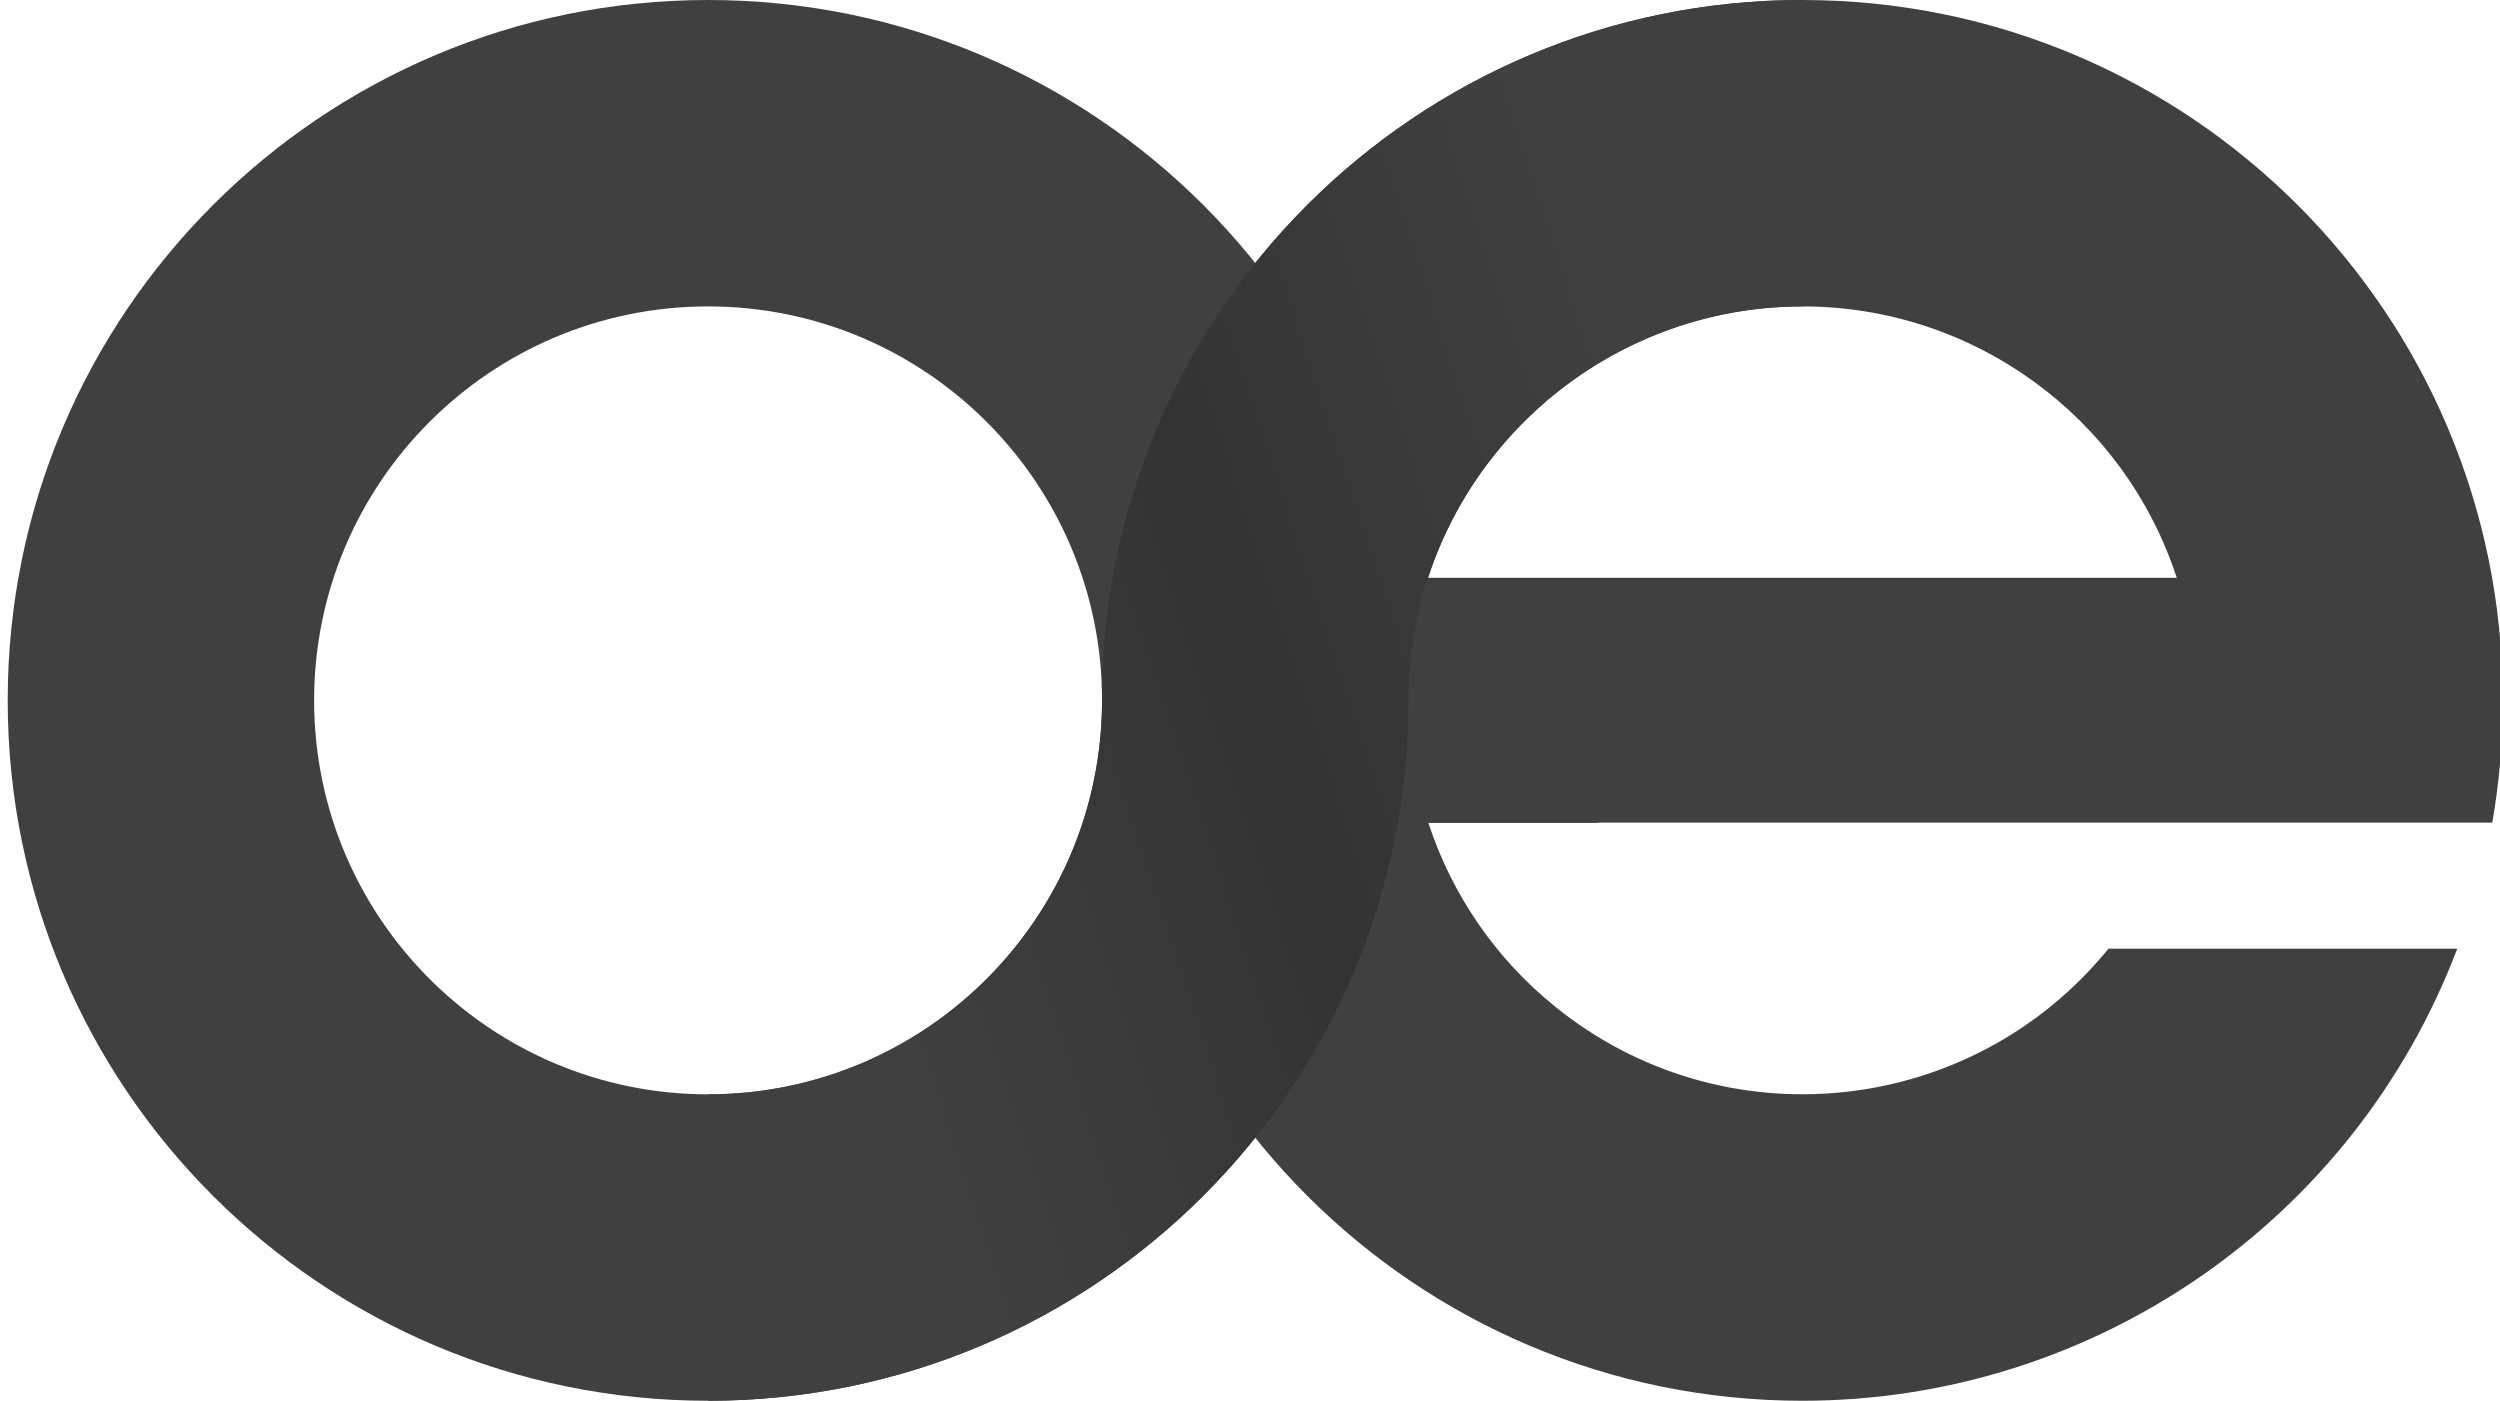 <?xml version="1.0" encoding="utf-8"?>
<!-- Generator: Adobe Illustrator 23.1.1, SVG Export Plug-In . SVG Version: 6.00 Build 0)  -->
<svg version="1.1" id="Layer_1" xmlns="http://www.w3.org/2000/svg" xmlns:xlink="http://www.w3.org/1999/xlink" x="0px" y="0px"
	 viewBox="0 0 713.9 400" style="enable-background:new 0 0 713.9 400;" xml:space="preserve">
<style type="text/css">
	.st0{fill:#404040;}
	.st1{fill:url(#SVGID_1_);}
</style>
<title>OE Approved Logos</title>
<path class="st0" d="M602.1,270.9c-39.2,48.2-110,55.6-158.2,16.4c-16.8-13.6-29.3-31.8-36-52.3h48.4v-0.1h255.4
	c2-11.5,3-23.2,3-34.9c0-110.5-89.5-200-200-200s-200,89.5-200,200s89.5,200,200,200c83.1,0,157.5-51.4,187-129.1L602.1,270.9z
	 M514.7,87.5c48.7,0,91.8,31.3,106.9,77.5H407.8C422.9,118.8,466.1,87.5,514.7,87.5z"/>
<path class="st0" d="M202.2,0C91.8,0,2.2,89.5,2.2,200s89.5,200,200,200s200-89.5,200-200S312.7,0,202.2,0z M202.2,312.5
	c-62.1,0-112.5-50.4-112.5-112.5S140.1,87.5,202.2,87.5S314.7,137.9,314.7,200S264.4,312.5,202.2,312.5L202.2,312.5z"/>
<linearGradient id="SVGID_1_" gradientUnits="userSpaceOnUse" x1="158.341" y1="944.861" x2="559.011" y2="814.672" gradientTransform="matrix(1 0 0 1 0 -679.84)">
	<stop  offset="0.2" style="stop-color:#404040"/>
	<stop  offset="0.5" style="stop-color:#333333"/>
	<stop  offset="0.8" style="stop-color:#404040"/>
</linearGradient>
<path class="st1" d="M514.7,0c-110.5,0-200,89.5-200,200l0,0l0,0c0,62.1-50.4,112.5-112.5,112.5l0,0V400c110.5,0,200-89.5,200-200
	l0,0c0-62.1,50.4-112.5,112.5-112.5h0.5V0H514.7z"/>
</svg>
